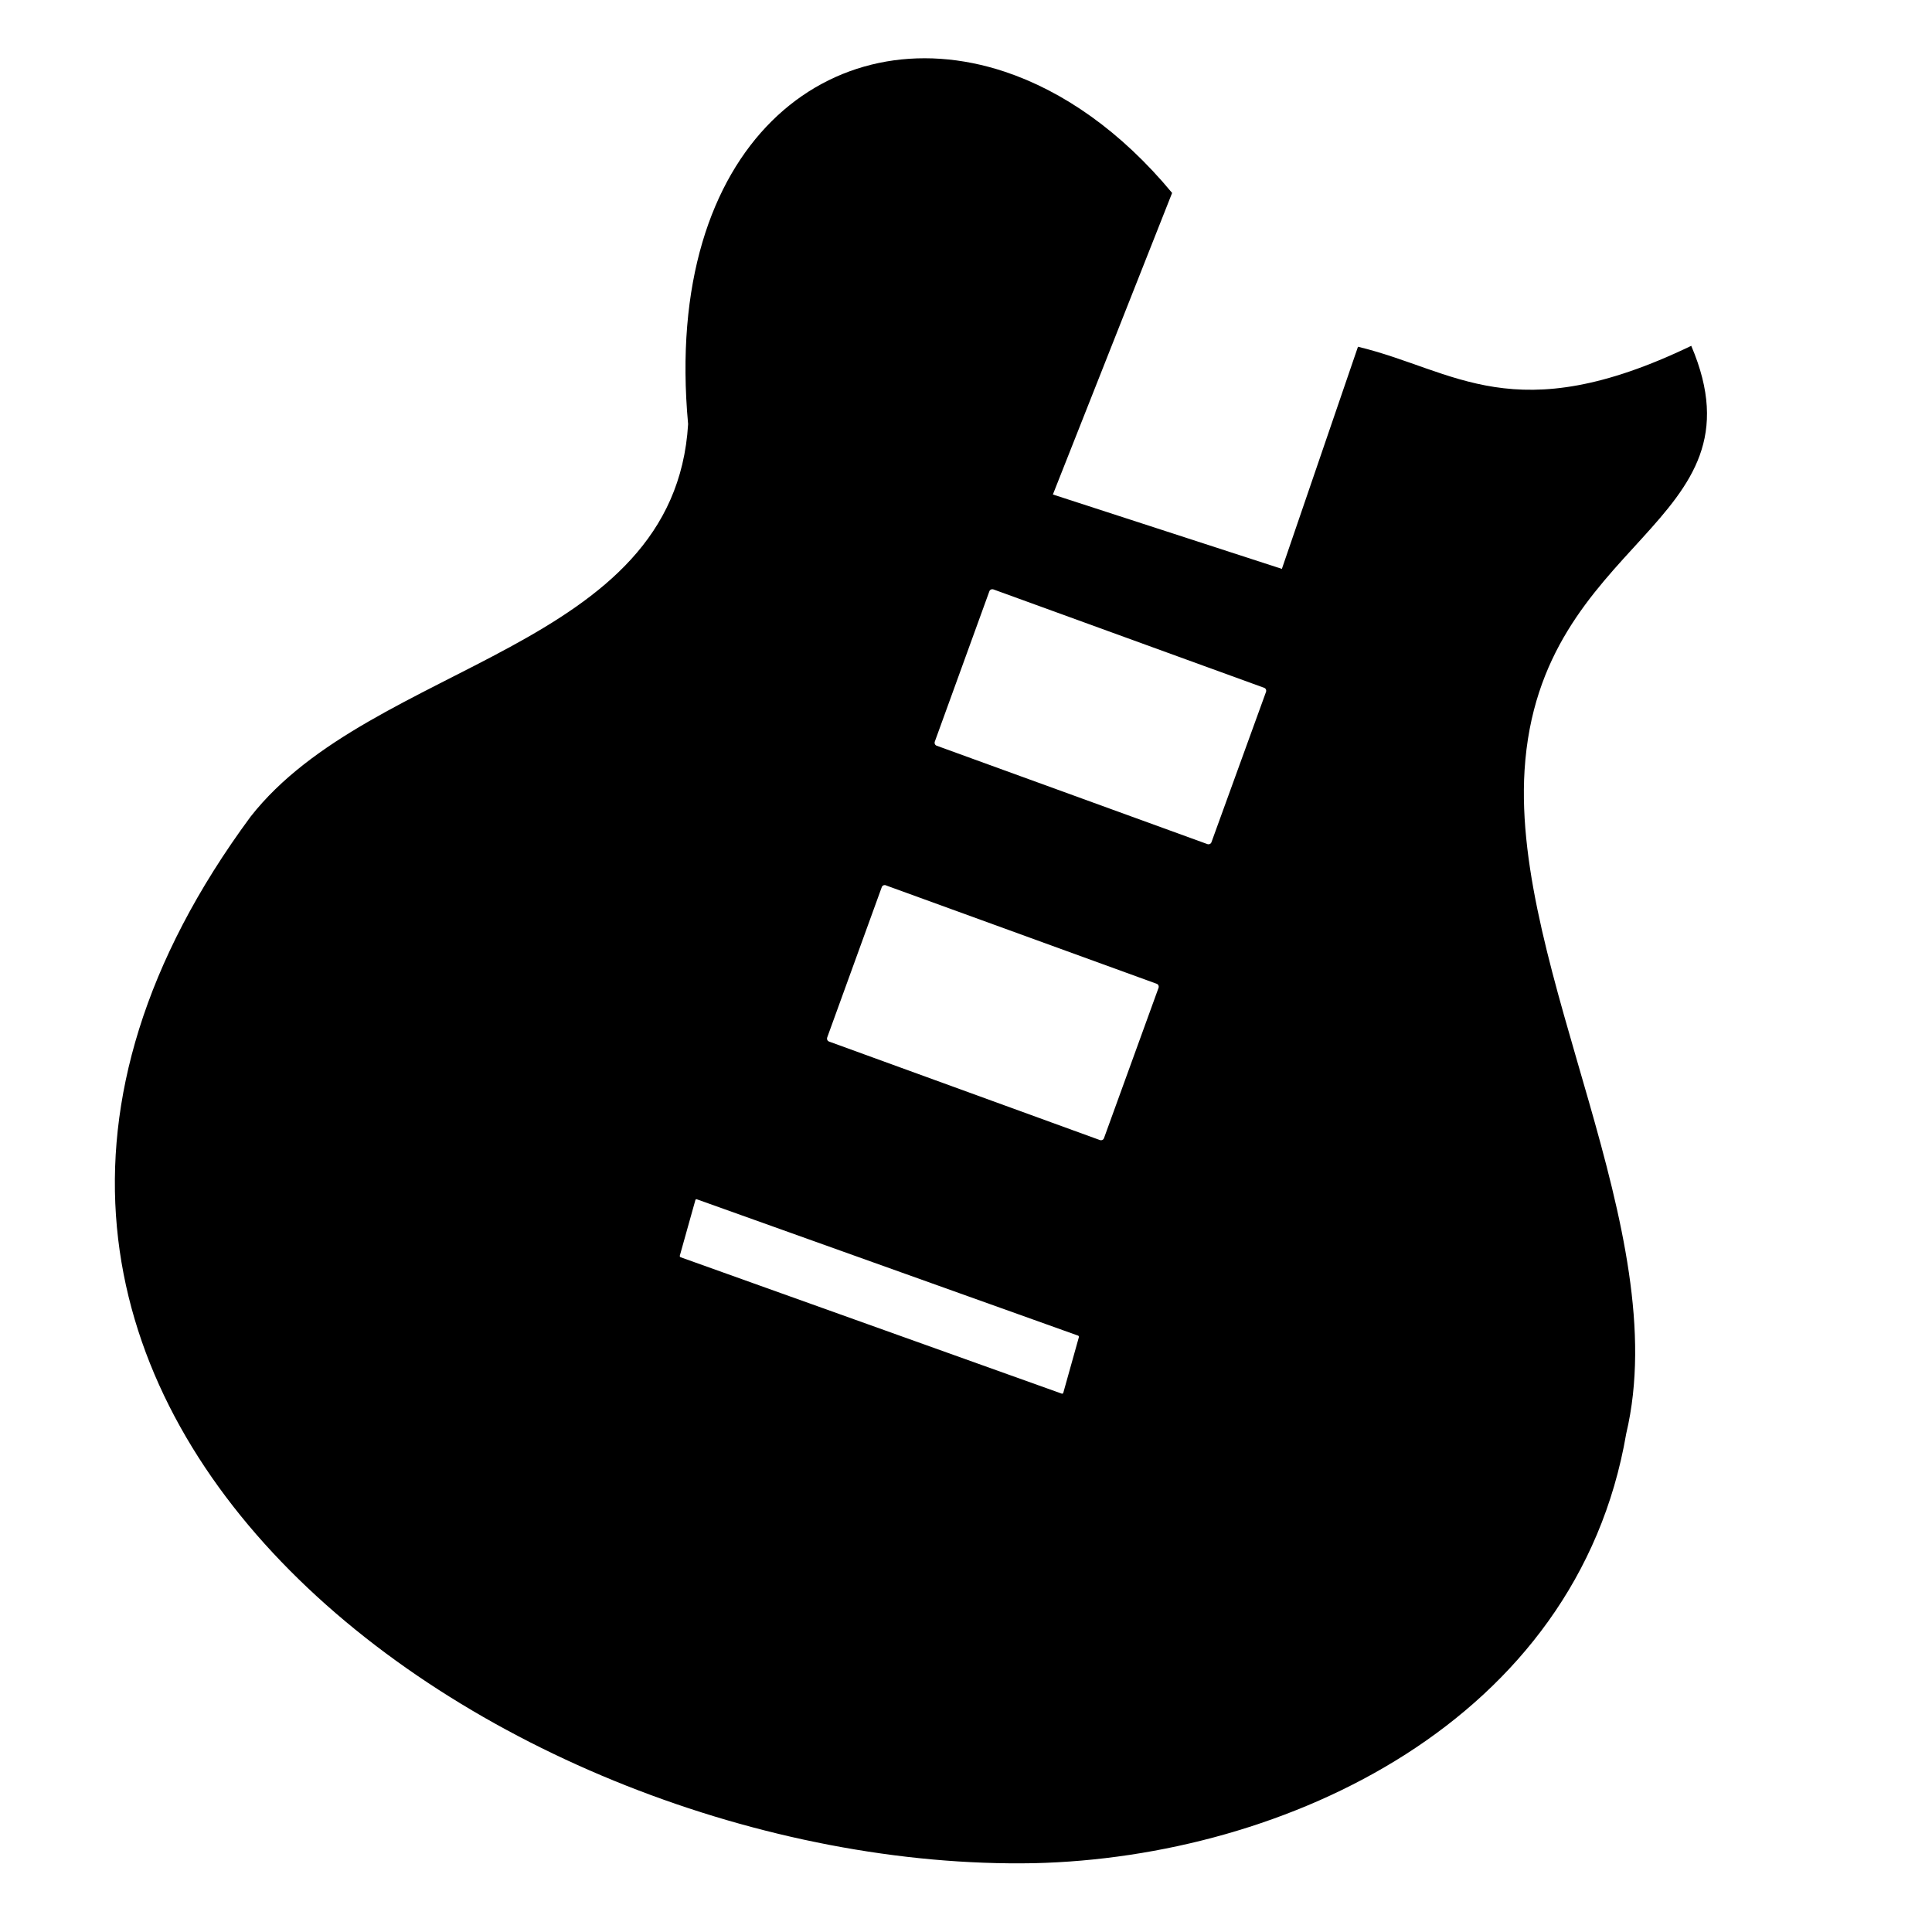 <?xml version="1.0" encoding="UTF-8" standalone="no"?>
<svg
   width="64"
   height="64"
   viewBox="0 0 16.933 16.933"
   version="1.1"
   id="svg8"
   inkscape:version="1.3.2 (091e20e, 2023-11-25)"
   sodipodi:docname="body.svg"
   xmlns:inkscape="http://www.inkscape.org/namespaces/inkscape"
   xmlns:sodipodi="http://sodipodi.sourceforge.net/DTD/sodipodi-0.dtd"
   xmlns="http://www.w3.org/2000/svg"
   xmlns:svg="http://www.w3.org/2000/svg"
   xmlns:rdf="http://www.w3.org/1999/02/22-rdf-syntax-ns#"
   xmlns:cc="http://creativecommons.org/ns#"
   xmlns:dc="http://purl.org/dc/elements/1.1/">
  <defs
     id="defs2">
    <linearGradient
       id="linearGradient2278"
       inkscape:swatch="solid">
      <stop
         style="stop-color:#0000ff;stop-opacity:1;"
         offset="0"
         id="stop2276" />
    </linearGradient>
  </defs>
  <sodipodi:namedview
     id="base"
     pagecolor="#ffffff"
     bordercolor="#666666"
     borderopacity="1.0"
     inkscape:pageopacity="0.0"
     inkscape:pageshadow="2"
     inkscape:zoom="4.3142741"
     inkscape:cx="20.860983"
     inkscape:cy="63.973682"
     inkscape:document-units="px"
     inkscape:current-layer="layer1"
     showgrid="true"
     units="px"
     inkscape:window-width="1920"
     inkscape:window-height="1021"
     inkscape:window-x="1920"
     inkscape:window-y="0"
     inkscape:window-maximized="1"
     inkscape:snap-global="false"
     inkscape:document-rotation="0"
     inkscape:showpageshadow="2"
     inkscape:pagecheckerboard="0"
     inkscape:deskcolor="#d1d1d1">
    <inkscape:grid
       type="xygrid"
       id="grid817"
       empspacing="2"
       originx="0"
       originy="0"
       spacingy="1"
       spacingx="1"
       units="px"
       visible="true" />
  </sodipodi:namedview>
  <g
     inkscape:label="Layer 1"
     inkscape:groupmode="layer"
     id="layer1"
     transform="translate(0,-280.067)">
    <path
       id="path847"
       style="opacity:1;fill:#000000;fill-opacity:1;stroke:none;stroke-width:0.265;stroke-linecap:butt;stroke-linejoin:round;stroke-miterlimit:4;stroke-dasharray:none;stroke-opacity:1"
       d="m 8.808,280.696 c -1.518,-0.506 -3.004,0.627 -2.777,3.088 -0.119,1.987 -2.766,2.076 -3.835,3.441 -3.763,5.1 2.196,9.258 6.864,9.172 2.209,-0.05 4.761,-1.245 5.193,-3.765 0.422,-1.779 -1.001,-4.054 -0.891,-5.814 0.128,-2.046 2.135,-2.14 1.461,-3.72 -1.554,0.748 -2.07,0.212 -2.921,0.008 l -0.667,1.947 -2.007,-0.652 1.045,-2.643 C 9.824,281.216 9.314,280.865 8.808,280.696 Z m -0.101,4.537 2.372,0.862 c 0.015,0.005 0.022,0.021 0.017,0.036 l -0.478,1.317 c -0.005,0.015 -0.021,0.022 -0.036,0.017 l -2.372,-0.862 c -0.015,-0.005 -0.022,-0.021 -0.017,-0.036 l 0.478,-1.317 c 0.005,-0.015 0.021,-0.022 0.036,-0.017 z m -0.942,2.594 2.372,0.862 c 0.015,0.005 0.022,0.021 0.017,0.036 l -0.478,1.317 c -0.005,0.015 -0.021,0.022 -0.036,0.017 L 7.267,289.196 c -0.015,-0.005 -0.022,-0.021 -0.017,-0.036 l 0.478,-1.317 c 0.005,-0.015 0.021,-0.022 0.036,-0.017 z m 1.684,3.946 c 0.005,0.002 0.008,0.008 0.007,0.013 l -0.137,0.489 c -0.002,0.005 -0.007,0.008 -0.012,0.007 l -3.342,-1.196 c -0.005,-0.002 -0.008,-0.008 -0.007,-0.013 l 0.137,-0.489 c 0.002,-0.005 0.007,-0.008 0.012,-0.006 z" />
  </g>
</svg>
